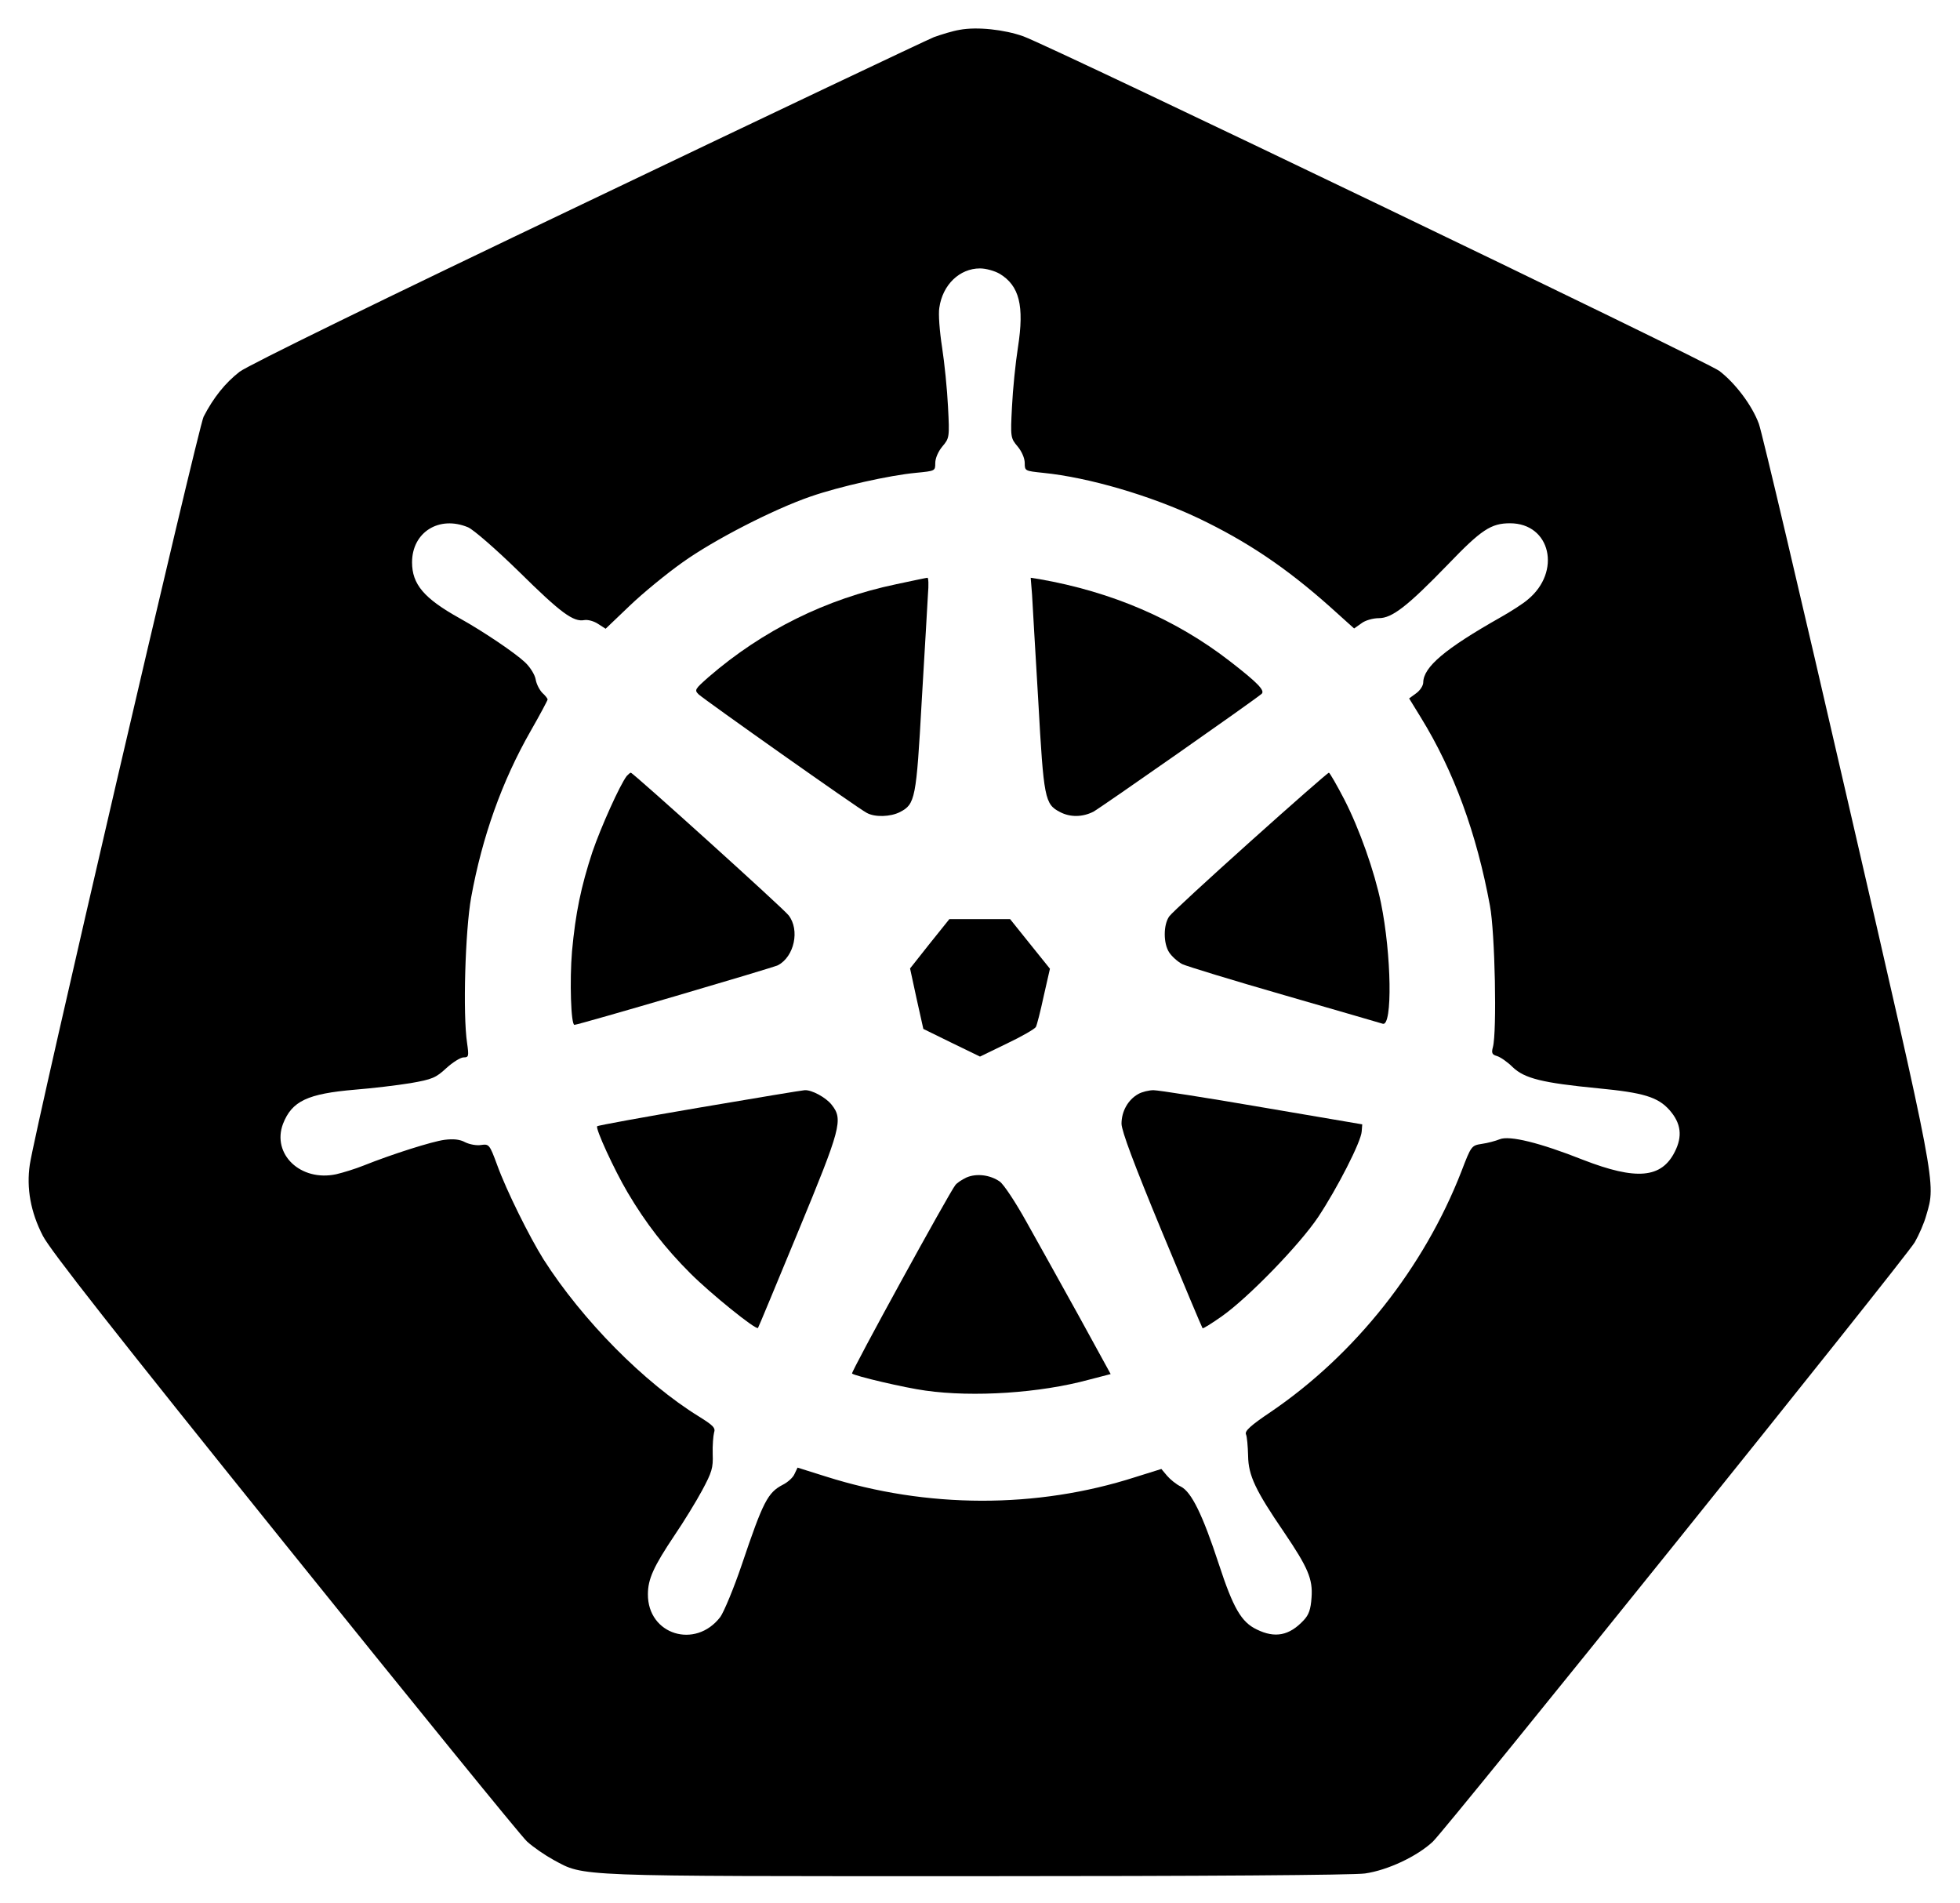 <?xml version="1.0" standalone="no"?>
<!DOCTYPE svg PUBLIC "-//W3C//DTD SVG 20010904//EN"
 "http://www.w3.org/TR/2001/REC-SVG-20010904/DTD/svg10.dtd">
<svg version="1.0" xmlns="http://www.w3.org/2000/svg"
 width="723pt" height="702pt" viewBox="0 0 723 702"
 preserveAspectRatio="xMidYMid meet">

<g transform="translate(0,702) scale(0.1,-0.1)"
fill="#000000" stroke="none">
<path d="M3540 6910 c-25 -4 -67 -17 -95 -27 -27 -11 -603 -284 -1280 -608
-761 -363 -1249 -602 -1281 -626 -53 -41 -97 -96 -133 -166 -20 -41 -621
-2624 -641 -2758 -13 -87 3 -176 48 -263 27 -53 266 -357 892 -1135 470 -584
872 -1079 894 -1099 23 -21 67 -51 98 -68 115 -62 62 -60 1558 -60 842 0 1392
4 1435 10 84 12 192 63 250 117 53 50 1742 2150 1778 2211 15 26 35 71 43 101
35 119 40 97 -291 1531 -169 734 -316 1358 -327 1387 -25 68 -87 150 -146 195
-46 35 -2449 1190 -2567 1234 -70 25 -171 36 -235 24z m148 -900 c72 -44 91
-117 67 -271 -9 -57 -19 -156 -22 -219 -6 -114 -5 -116 21 -147 15 -18 26 -43
26 -61 0 -29 1 -29 68 -36 169 -17 396 -84 572 -167 180 -86 323 -182 485
-326 l90 -81 27 19 c14 11 43 19 64 19 49 0 105 43 256 199 122 127 158 151
228 151 150 0 191 -179 65 -282 -16 -14 -61 -43 -100 -65 -205 -116 -284 -183
-285 -240 0 -12 -12 -30 -26 -40 l-26 -19 43 -70 c122 -198 206 -428 255 -694
19 -100 26 -467 11 -522 -6 -22 -3 -28 15 -33 13 -4 39 -22 58 -41 44 -42 110
-58 315 -78 167 -16 221 -32 264 -81 42 -48 48 -96 19 -153 -49 -98 -142 -106
-338 -30 -159 63 -272 91 -308 76 -15 -6 -44 -14 -66 -17 -38 -6 -39 -7 -75
-101 -138 -355 -392 -676 -704 -888 -73 -49 -96 -70 -91 -82 4 -8 7 -44 8 -80
1 -72 27 -127 133 -282 88 -130 106 -172 101 -240 -3 -44 -10 -64 -29 -84 -53
-57 -106 -67 -173 -34 -57 27 -87 79 -140 241 -60 183 -101 266 -140 286 -17
8 -40 27 -51 40 l-21 25 -96 -30 c-364 -117 -769 -116 -1141 2 l-105 33 -11
-23 c-5 -13 -25 -31 -43 -40 -56 -29 -73 -62 -151 -293 -30 -89 -67 -177 -80
-195 -92 -120 -268 -65 -267 84 0 56 21 102 98 217 34 50 80 125 102 166 36
67 41 83 39 134 -1 32 2 67 5 79 6 17 -2 26 -55 59 -203 125 -431 356 -574
580 -52 83 -137 254 -171 348 -28 76 -30 78 -59 74 -16 -3 -43 2 -59 10 -20
11 -44 13 -76 9 -46 -6 -194 -53 -299 -95 -30 -12 -75 -26 -101 -32 -131 -28
-238 74 -196 186 33 84 90 111 266 126 63 5 155 16 204 24 81 14 94 20 132 55
24 22 53 40 64 40 19 0 20 4 13 53 -16 106 -7 414 15 537 41 225 114 429 219
613 35 61 63 114 63 117 0 4 -9 15 -19 24 -10 10 -22 32 -25 50 -3 18 -21 46
-39 63 -37 35 -154 114 -242 163 -131 73 -175 125 -175 206 0 111 100 174 207
129 20 -9 101 -79 187 -163 155 -153 201 -187 242 -179 13 2 35 -4 50 -14 l28
-18 89 85 c49 47 137 119 195 160 116 83 336 196 473 243 107 37 291 78 387
87 72 7 72 7 72 36 0 18 11 43 26 61 26 31 27 33 21 147 -3 63 -13 162 -22
220 -9 58 -14 123 -10 145 12 85 75 145 150 145 22 0 54 -9 73 -20z"/>
<path d="M3305 4865 c-258 -54 -492 -170 -691 -342 -51 -45 -53 -48 -37 -64
23 -21 590 -422 620 -437 30 -17 88 -15 123 3 56 29 60 49 80 409 11 182 21
359 23 394 3 34 2 62 -2 61 -3 0 -55 -11 -116 -24z"/>
<path d="M3807 4827 c2 -34 12 -211 23 -393 20 -360 24 -380 80 -409 38 -20
83 -19 123 1 26 14 592 410 621 435 13 12 -15 41 -117 120 -200 155 -435 256
-703 303 l-32 5 5 -62z"/>
<path d="M2312 4158 c-25 -32 -96 -190 -127 -281 -42 -128 -62 -225 -75 -366
-9 -108 -4 -271 9 -271 15 0 734 211 751 220 60 32 81 130 39 184 -20 26 -574
526 -582 526 -3 0 -9 -6 -15 -12z"/>
<path d="M4612 3916 c-156 -140 -291 -264 -299 -276 -22 -31 -22 -100 0 -133
9 -14 31 -34 48 -43 17 -8 187 -60 378 -115 190 -55 353 -102 362 -105 36 -10
32 255 -7 446 -24 116 -79 272 -135 381 -28 54 -54 99 -57 99 -4 0 -135 -115
-290 -254z"/>
<path d="M3429 3539 l-72 -91 24 -111 25 -112 104 -51 105 -51 99 48 c55 26
103 54 107 61 4 7 17 58 29 114 l23 101 -74 92 -73 91 -112 0 -112 0 -73 -91z"/>
<path d="M2581 2935 c-205 -35 -376 -66 -378 -69 -8 -7 63 -161 112 -244 68
-115 139 -206 232 -299 74 -74 241 -209 249 -201 2 2 68 162 148 355 158 382
167 414 124 468 -21 27 -74 56 -100 54 -7 0 -181 -29 -387 -64z"/>
<path d="M4199 2985 c-38 -21 -62 -64 -62 -110 1 -28 45 -146 148 -395 81
-195 149 -357 151 -359 2 -2 34 18 71 44 98 69 288 265 356 367 69 104 158
277 160 315 l2 26 -370 63 c-203 35 -383 63 -400 63 -16 0 -42 -6 -56 -14z"/>
<path d="M3565 2677 c-17 -8 -35 -20 -41 -28 -22 -27 -386 -690 -381 -695 9
-9 196 -53 271 -63 177 -25 422 -9 602 40 l81 21 -119 217 c-66 119 -152 274
-192 345 -40 72 -83 137 -98 148 -36 25 -86 31 -123 15z"/>
</g>
</svg>
